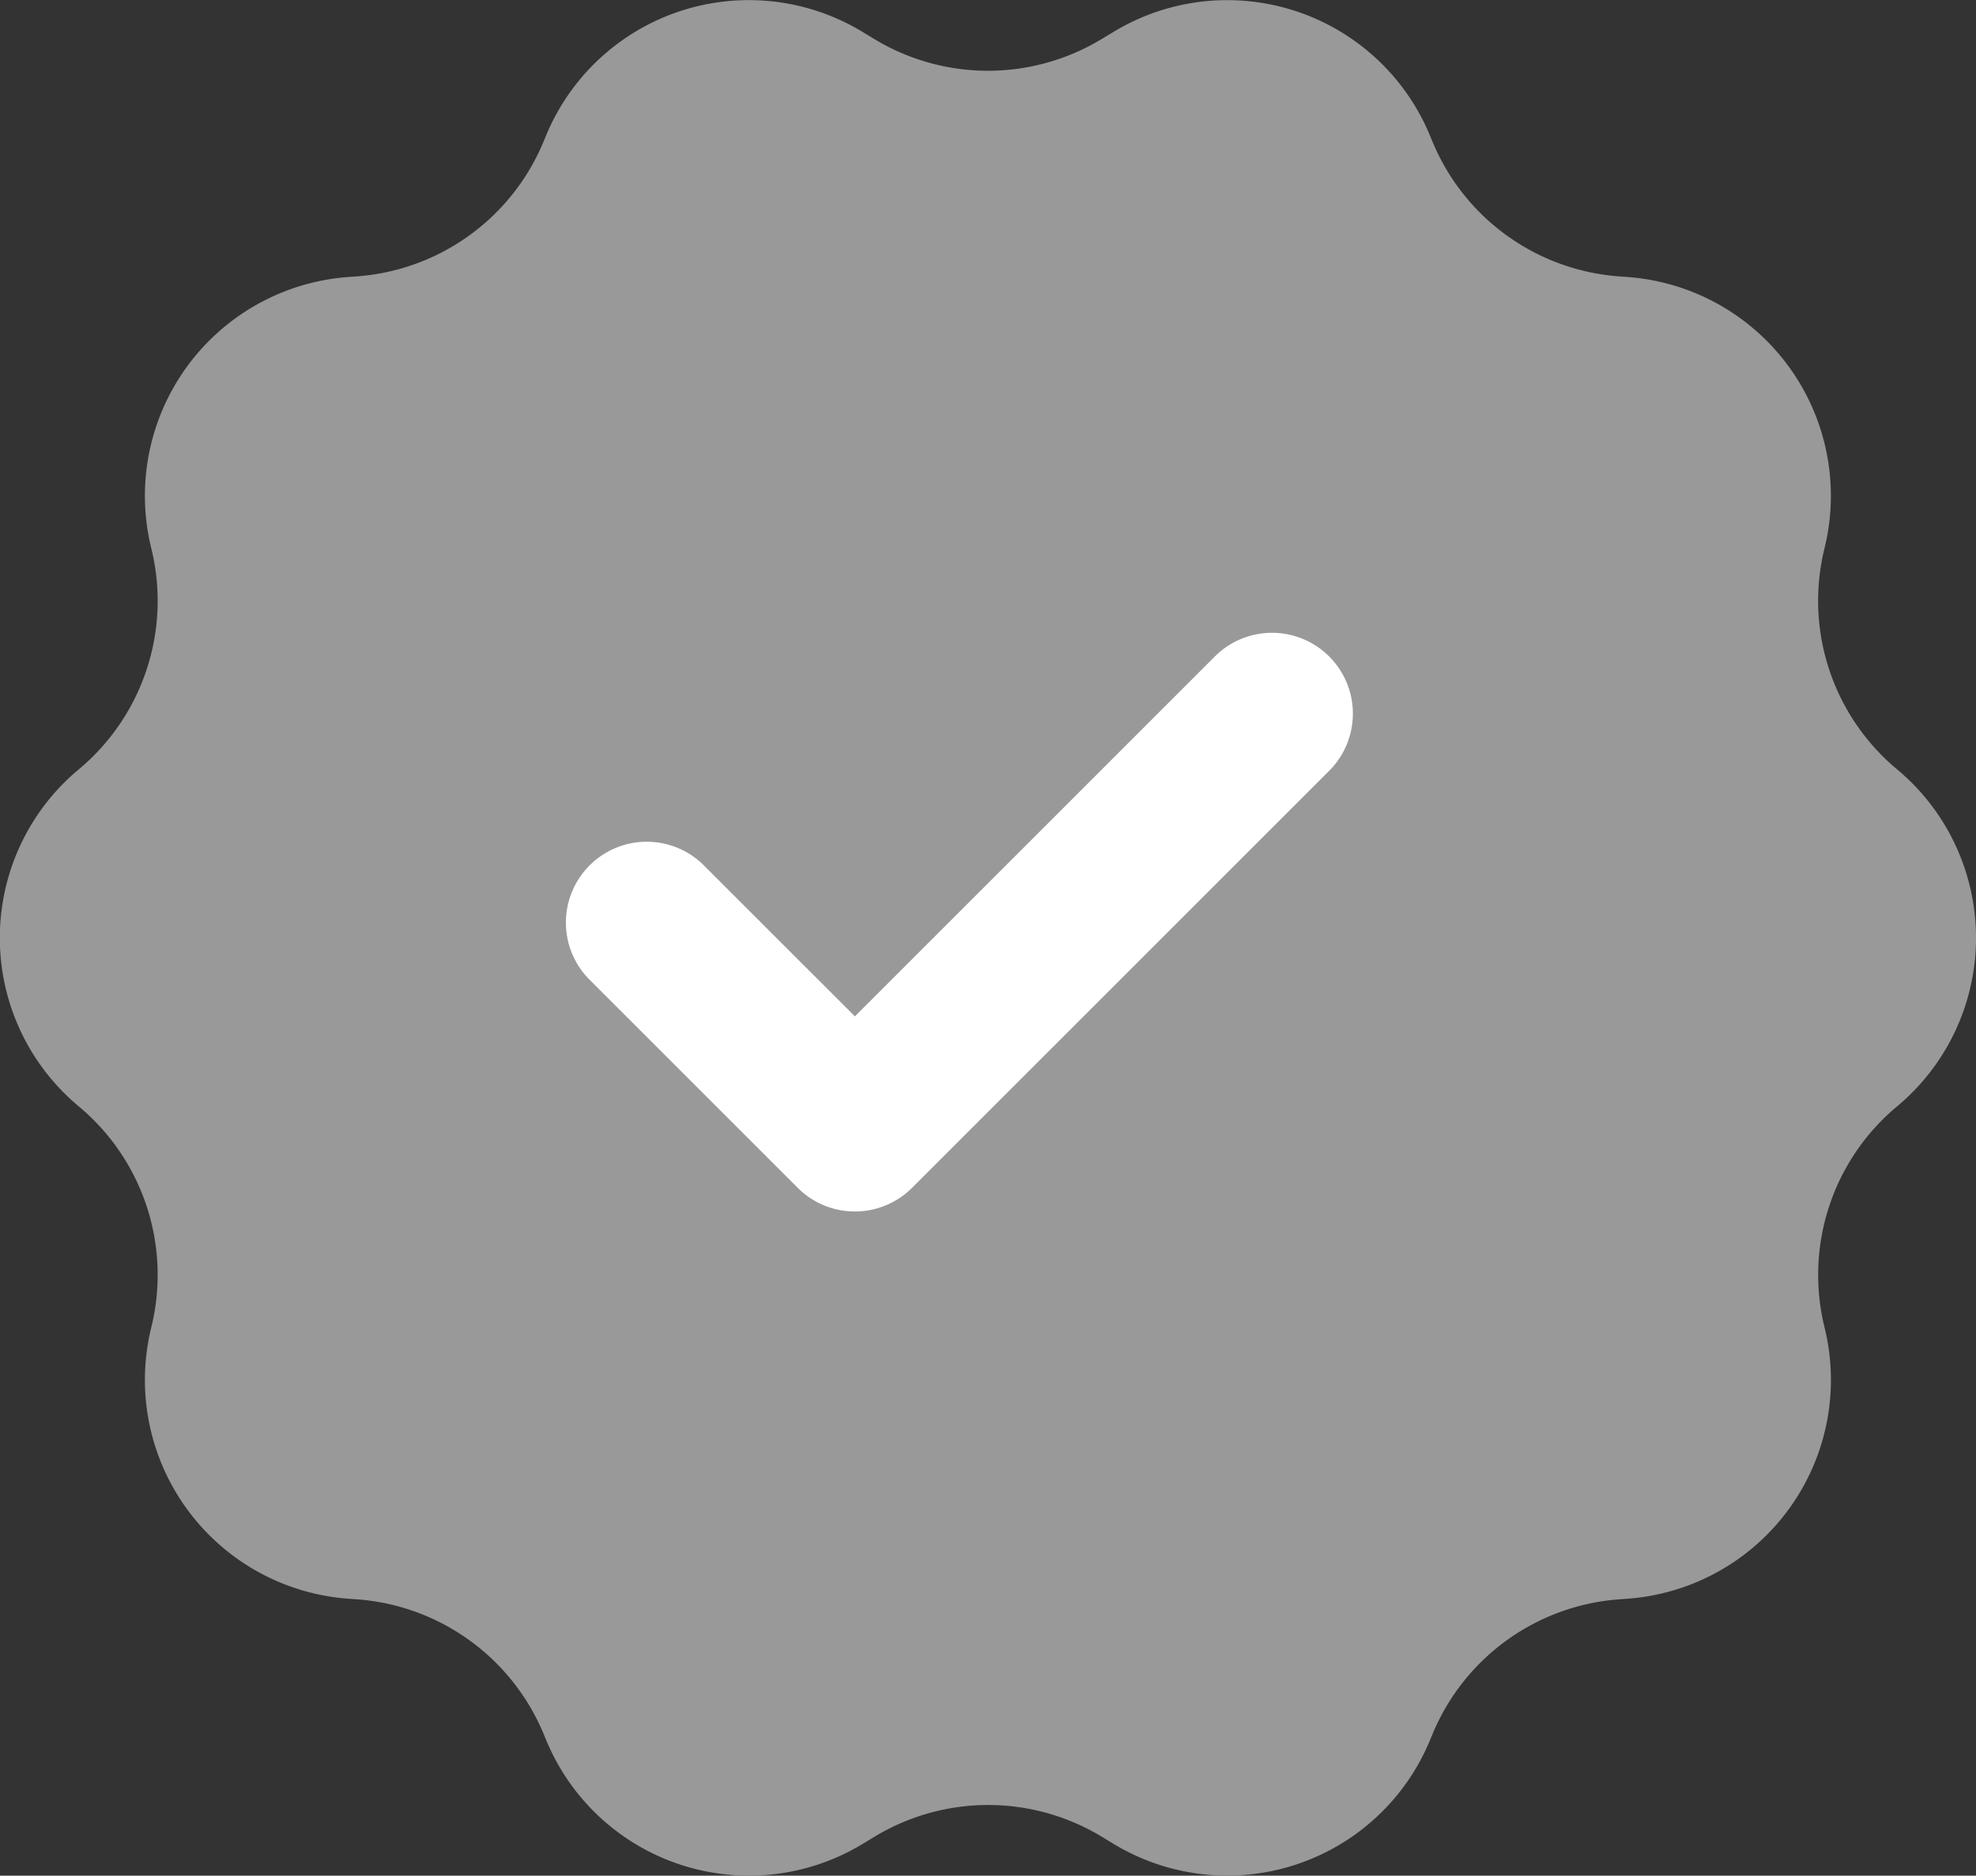 <svg xmlns="http://www.w3.org/2000/svg" viewBox="0 0 45.923 43.601">
  <rect x="0" y="0" width="45.923" height="43.601" fill="#333333" stroke="none"/>
  <g id="Grupo_545" data-name="Grupo 545" transform="translate(-764.216 -961.989)">
    <g id="Grupo_258" data-name="Grupo 258" transform="translate(764.216 961.989)">
      <path id="Trazado_239" data-name="Trazado 239" d="M27.1,1.727A5.1,5.1,0,0,1,34.44,4.119l.075.18a5.1,5.1,0,0,0,4.32,3.114l.215.016a5.1,5.1,0,0,1,4.568,6.306h0A5.1,5.1,0,0,0,45.3,18.869l.01.008a5.1,5.1,0,0,1,0,7.826l-.01.008a5.1,5.1,0,0,0-1.681,5.134h0a5.1,5.1,0,0,1-4.568,6.306l-.215.016a5.1,5.1,0,0,0-4.32,3.114l-.075.18A5.1,5.1,0,0,1,27.1,43.853l-.28-.17a5.1,5.1,0,0,0-5.278,0l-.28.17a5.1,5.1,0,0,1-7.343-2.392l-.075-.18a5.1,5.1,0,0,0-4.32-3.114L9.3,38.151a5.1,5.1,0,0,1-4.568-6.306h0a5.1,5.1,0,0,0-1.681-5.134l-.01-.008a5.1,5.1,0,0,1,0-7.826l.01-.008a5.1,5.1,0,0,0,1.681-5.134h0A5.1,5.1,0,0,1,9.3,7.429l.215-.016A5.1,5.1,0,0,0,13.84,4.3l.075-.18a5.1,5.1,0,0,1,7.343-2.392l.28.17a5.1,5.1,0,0,0,5.278,0Z" transform="translate(-1.216 -0.989)" fill="#999999"/>
      <path id="Trazado_25" data-name="Trazado 25" d="M52.736,83.477a1.873,1.873,0,0,1-1.329-.55L46.55,78.07a1.879,1.879,0,0,1,2.657-2.657l3.529,3.529,8.386-8.386a1.879,1.879,0,0,1,2.657,2.657l-9.715,9.715A1.873,1.873,0,0,1,52.736,83.477Z" transform="translate(-32.868 -55.316)" fill="#fff"/>
    </g>
  </g>
</svg>
